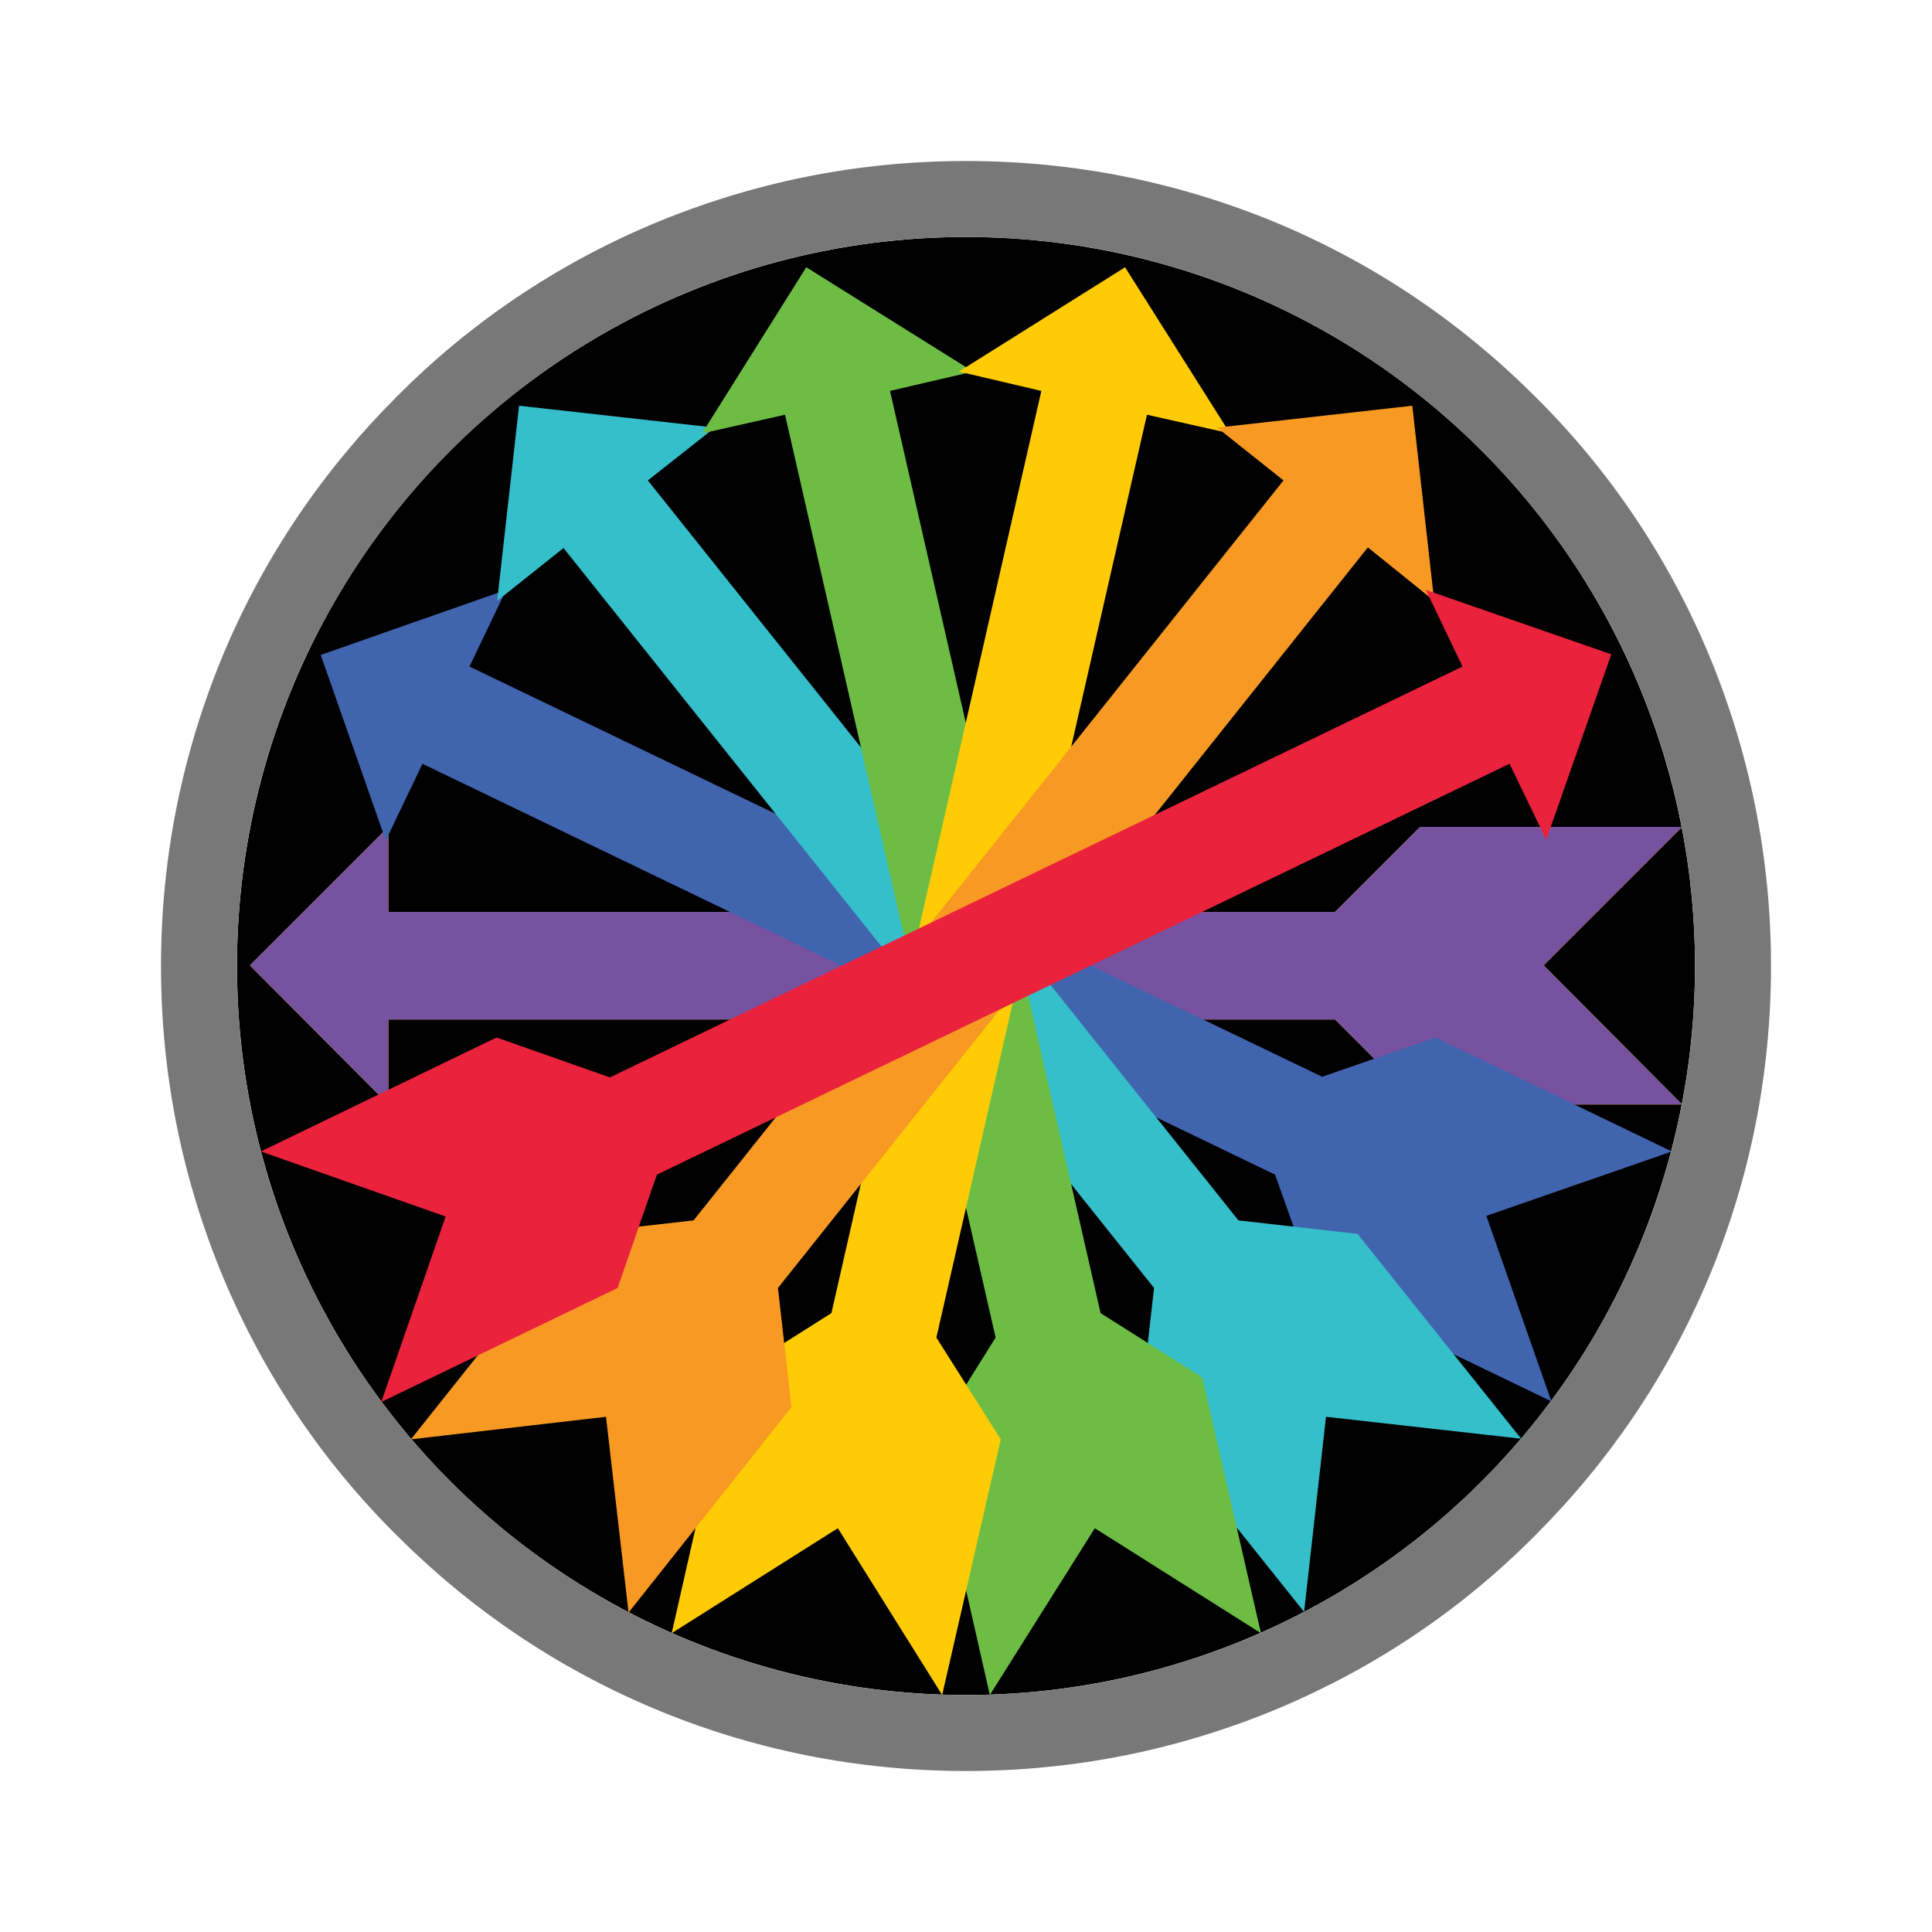 <?xml version="1.0" encoding="utf-8"?>
<!-- Generator: Adobe Illustrator 21.1.0, SVG Export Plug-In . SVG Version: 6.00 Build 0)  -->
<svg version="1.1" id="Layer_1" xmlns="http://www.w3.org/2000/svg" xmlns:xlink="http://www.w3.org/1999/xlink" x="0px" y="0px"
	 viewBox="0 0 300 300" style="enable-background:new 0 0 300 300;" xml:space="preserve">
<style type="text/css">
	.st0{fill:#9500FF;}
	.st1{fill:#4164AE;}
	.st2{fill:#FFCB05;}
	.st3{fill:#F89A21;}
	.st4{fill:#31BFCB;}
	.st5{fill:#FFCA05;}
	.st6{fill:#8DC646;}
	.st7{fill:#70BE45;}
	.st8{fill:#787878;}
	.st9{fill:#FFCB04;}
	.st10{fill:#7752A0;}
	.st11{fill:#34BFCB;}
	.st12{fill:#6DBD45;}
	.st13{fill:#F79923;}
	.st14{fill:#EB223B;}
</style>
<g>
	<circle cx="150" cy="150" r="113.2"/>
	<path class="st8" d="M150,36.8c62.5,0,113.2,50.7,113.2,113.2S212.5,263.2,150,263.2S36.8,212.5,36.8,150S87.5,36.8,150,36.8
		 M150,25c-16.9,0-33.2,3.3-48.7,9.8c-14.9,6.3-28.3,15.3-39.7,26.8c-11.5,11.5-20.5,24.8-26.8,39.7C28.3,116.8,25,133.1,25,150
		s3.3,33.2,9.8,48.7c6.3,14.9,15.3,28.3,26.8,39.7c11.5,11.5,24.8,20.5,39.7,26.8c15.4,6.5,31.8,9.8,48.7,9.8s33.2-3.3,48.7-9.8
		c14.9-6.3,28.3-15.3,39.7-26.8c11.5-11.5,20.5-24.8,26.8-39.7c6.5-15.4,9.8-31.8,9.8-48.7s-3.3-33.2-9.8-48.7
		c-6.3-14.9-15.3-28.3-26.8-39.7c-11.5-11.5-24.8-20.5-39.7-26.8C183.2,28.3,166.9,25,150,25L150,25z"/>
	<polygon class="st9" points="60.3,158.3 60.3,171.5 38.8,149.9 60.3,128.4 60.3,141.6 207.3,141.6 220.5,128.4 261.2,128.4 
		239.7,149.9 261.2,171.5 220.5,171.5 207.3,158.3 	"/>
	<polygon class="st10" points="60.3,158.3 60.3,171.5 38.8,149.9 60.3,128.4 60.3,141.6 207.3,141.6 220.5,128.4 261.2,128.4 
		239.7,149.9 261.2,171.5 220.5,171.5 207.3,158.3 	"/>
	<polygon class="st1" points="65.6,118.6 59.9,130.5 49.8,101.7 78.6,91.6 72.9,103.5 205.3,167.2 222.9,161.1 259.6,178.8 
		230.8,188.8 240.9,217.6 204.2,199.9 198,182.4 	"/>
	<polygon class="st11" points="87.5,85.1 77.2,93.3 80.6,63 111,66.4 100.6,74.6 192.3,189.5 210.8,191.6 236.2,223.4 205.9,220 
		202.5,250.3 177.1,218.5 179.2,200 	"/>
	<polygon class="st12" points="121.9,64.4 109,67.3 125.2,41.5 151.1,57.7 138.2,60.7 170.9,203.9 186.7,213.9 195.8,253.6 
		170,237.3 153.7,263.2 144.7,223.5 154.6,207.7 	"/>
	<polygon class="st9" points="161.7,60.7 148.9,57.7 174.7,41.5 191,67.3 178.1,64.4 145.4,207.7 155.4,223.5 146.3,263.2 
		130.1,237.3 104.3,253.6 113.3,213.9 129.1,203.9 	"/>
	<polygon class="st13" points="199.3,74.6 189,66.4 219.3,63 222.7,93.3 212.4,85 120.8,200 122.9,218.5 97.6,250.4 94.1,220 
		63.8,223.5 89.2,191.6 107.7,189.5 	"/>
	<polygon class="st14" points="227.1,103.5 221.4,91.6 250.2,101.6 240.1,130.4 234.4,118.6 102,182.4 95.9,200 59.2,217.7 
		69.2,188.9 40.5,178.8 77.1,161.1 94.7,167.3 	"/>
</g>
</svg>
